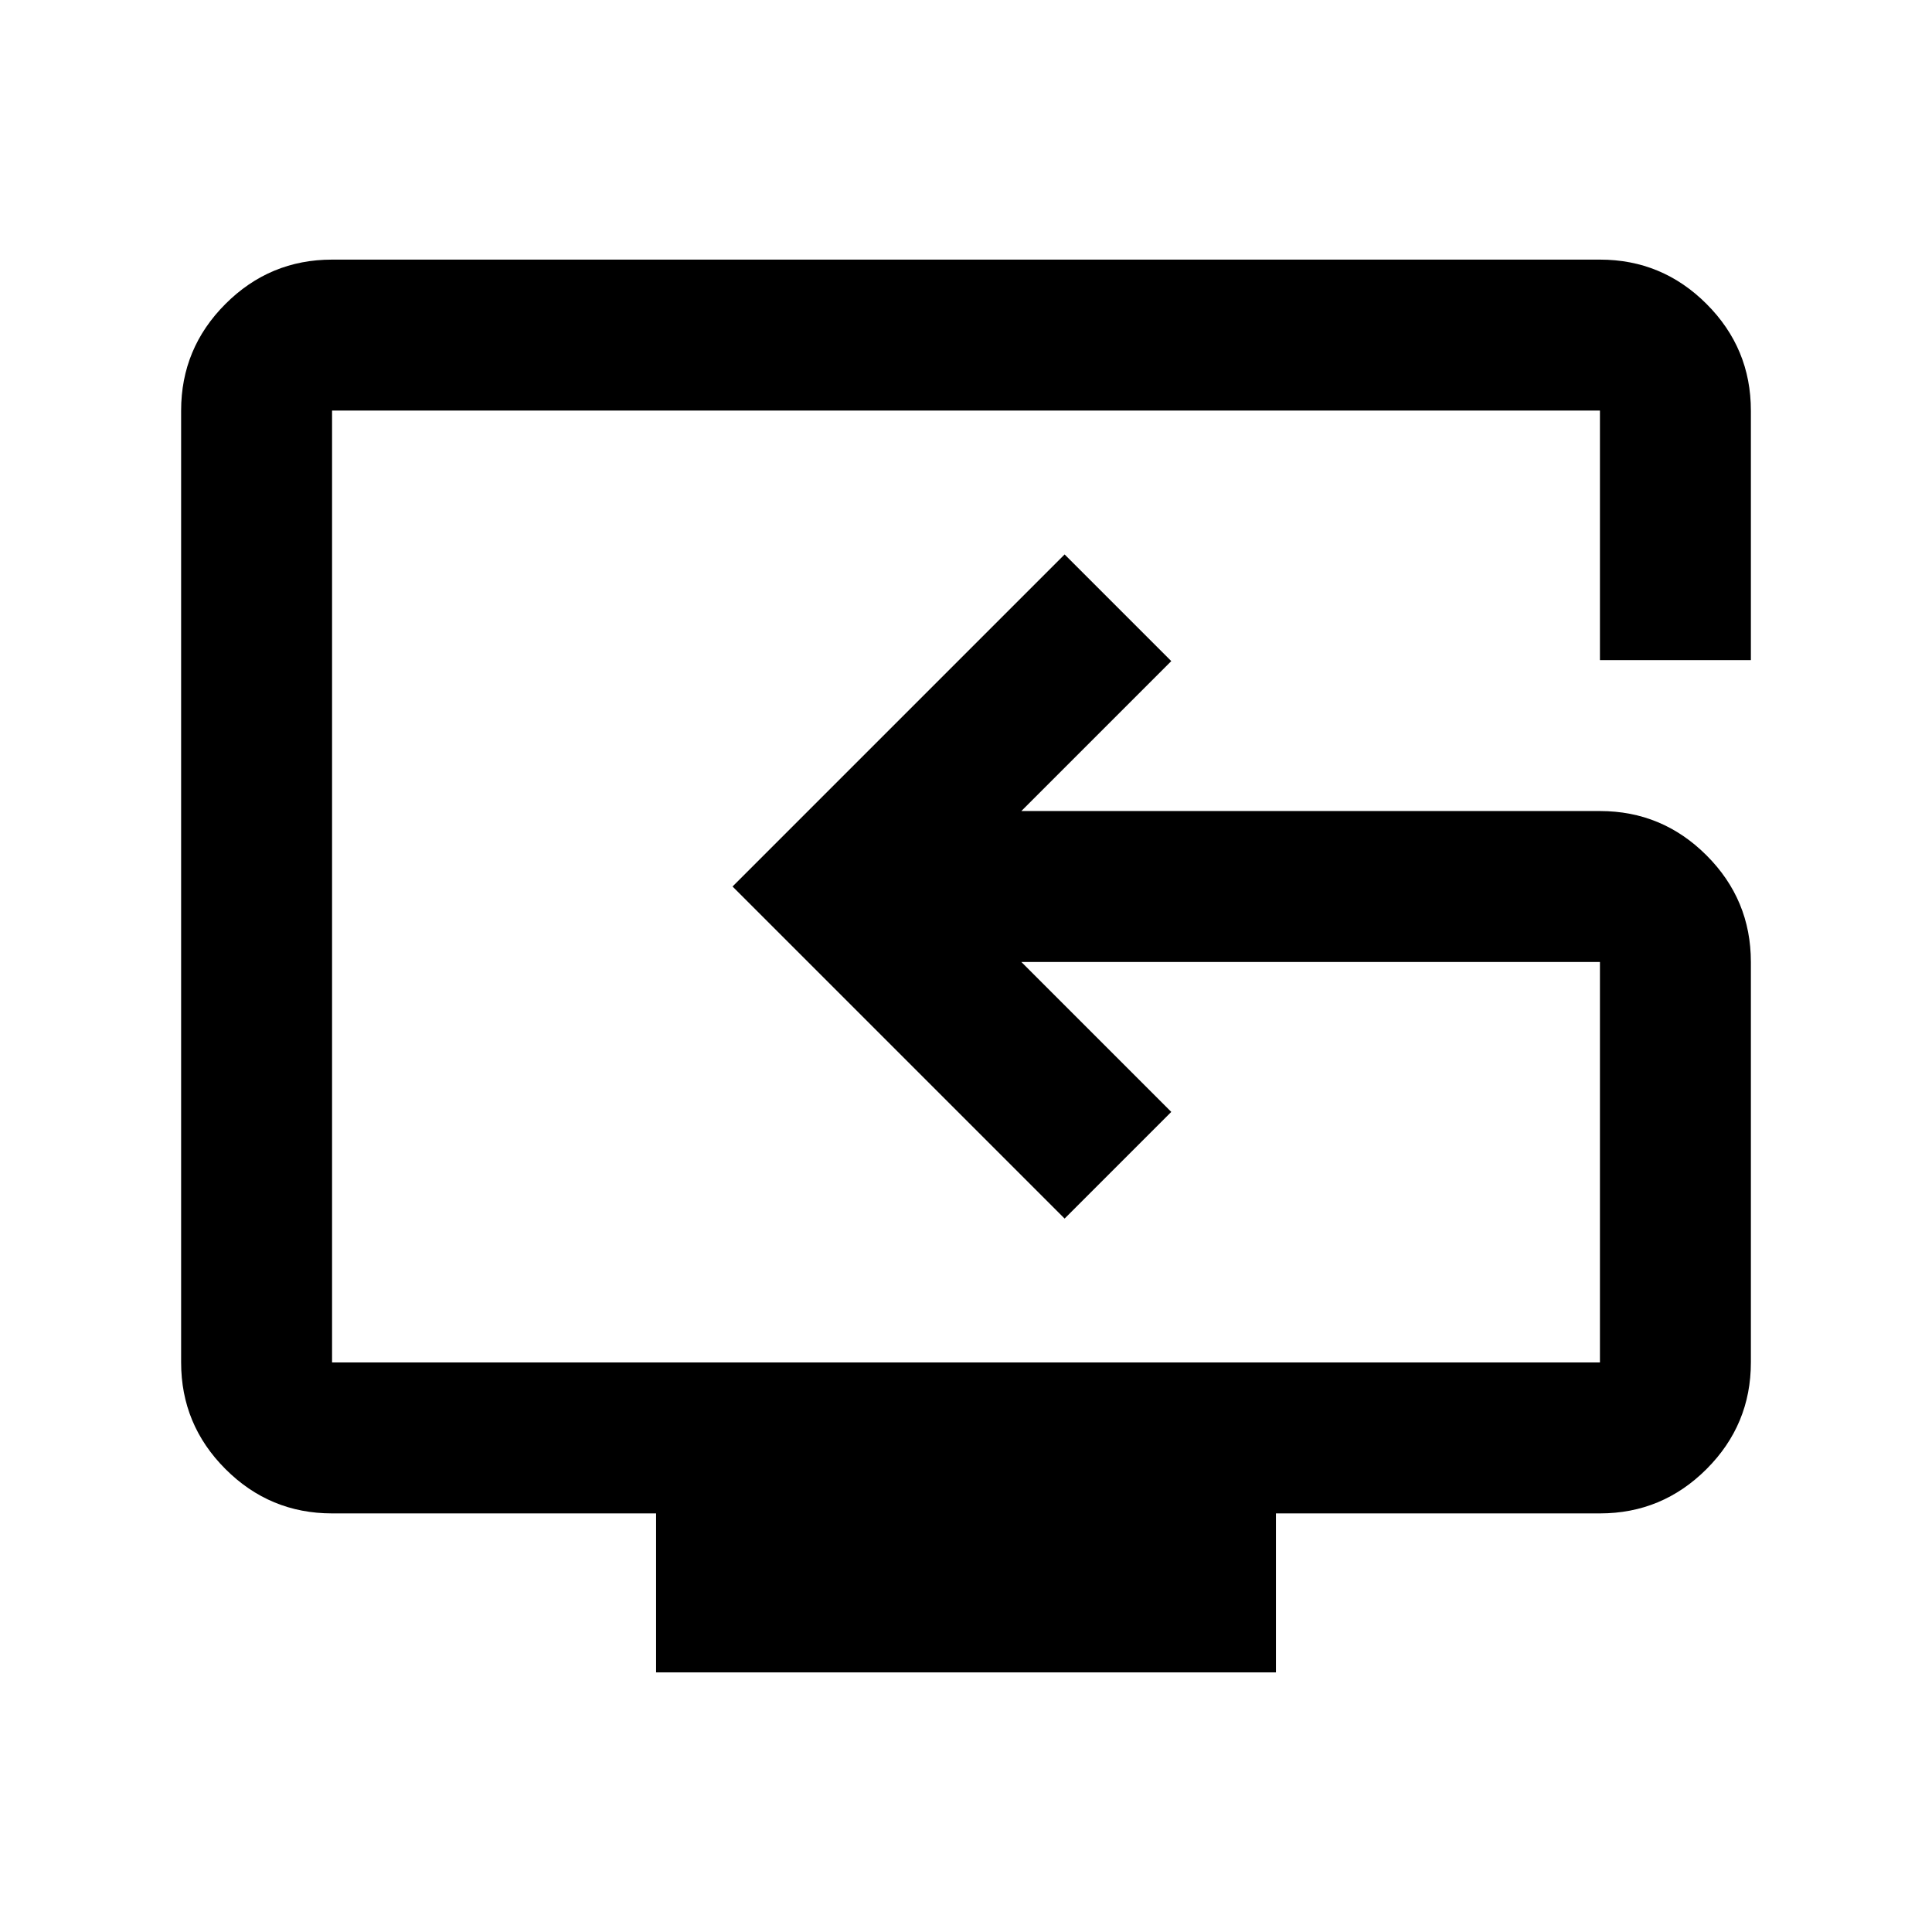 <svg xmlns="http://www.w3.org/2000/svg" height="24" viewBox="0 -960 960 960" width="24"><path d="M326-129v-79H165q-30.94 0-52.97-22.03Q90-252.06 90-283v-473q0-30.94 22.03-52.97Q134.06-831 165-831h630q30.94 0 52.97 22.03Q870-786.94 870-756v124h-75v-124H165v473h630v-199H507.5l74.5 74.5-53 53-165-165 165-165 53 53-74.5 74.5H795q30.94 0 52.97 22.03Q870-512.94 870-482v199q0 30.94-22.03 52.97Q825.94-208 795-208H634v79H326Zm191.5-390.5Z"/></svg>